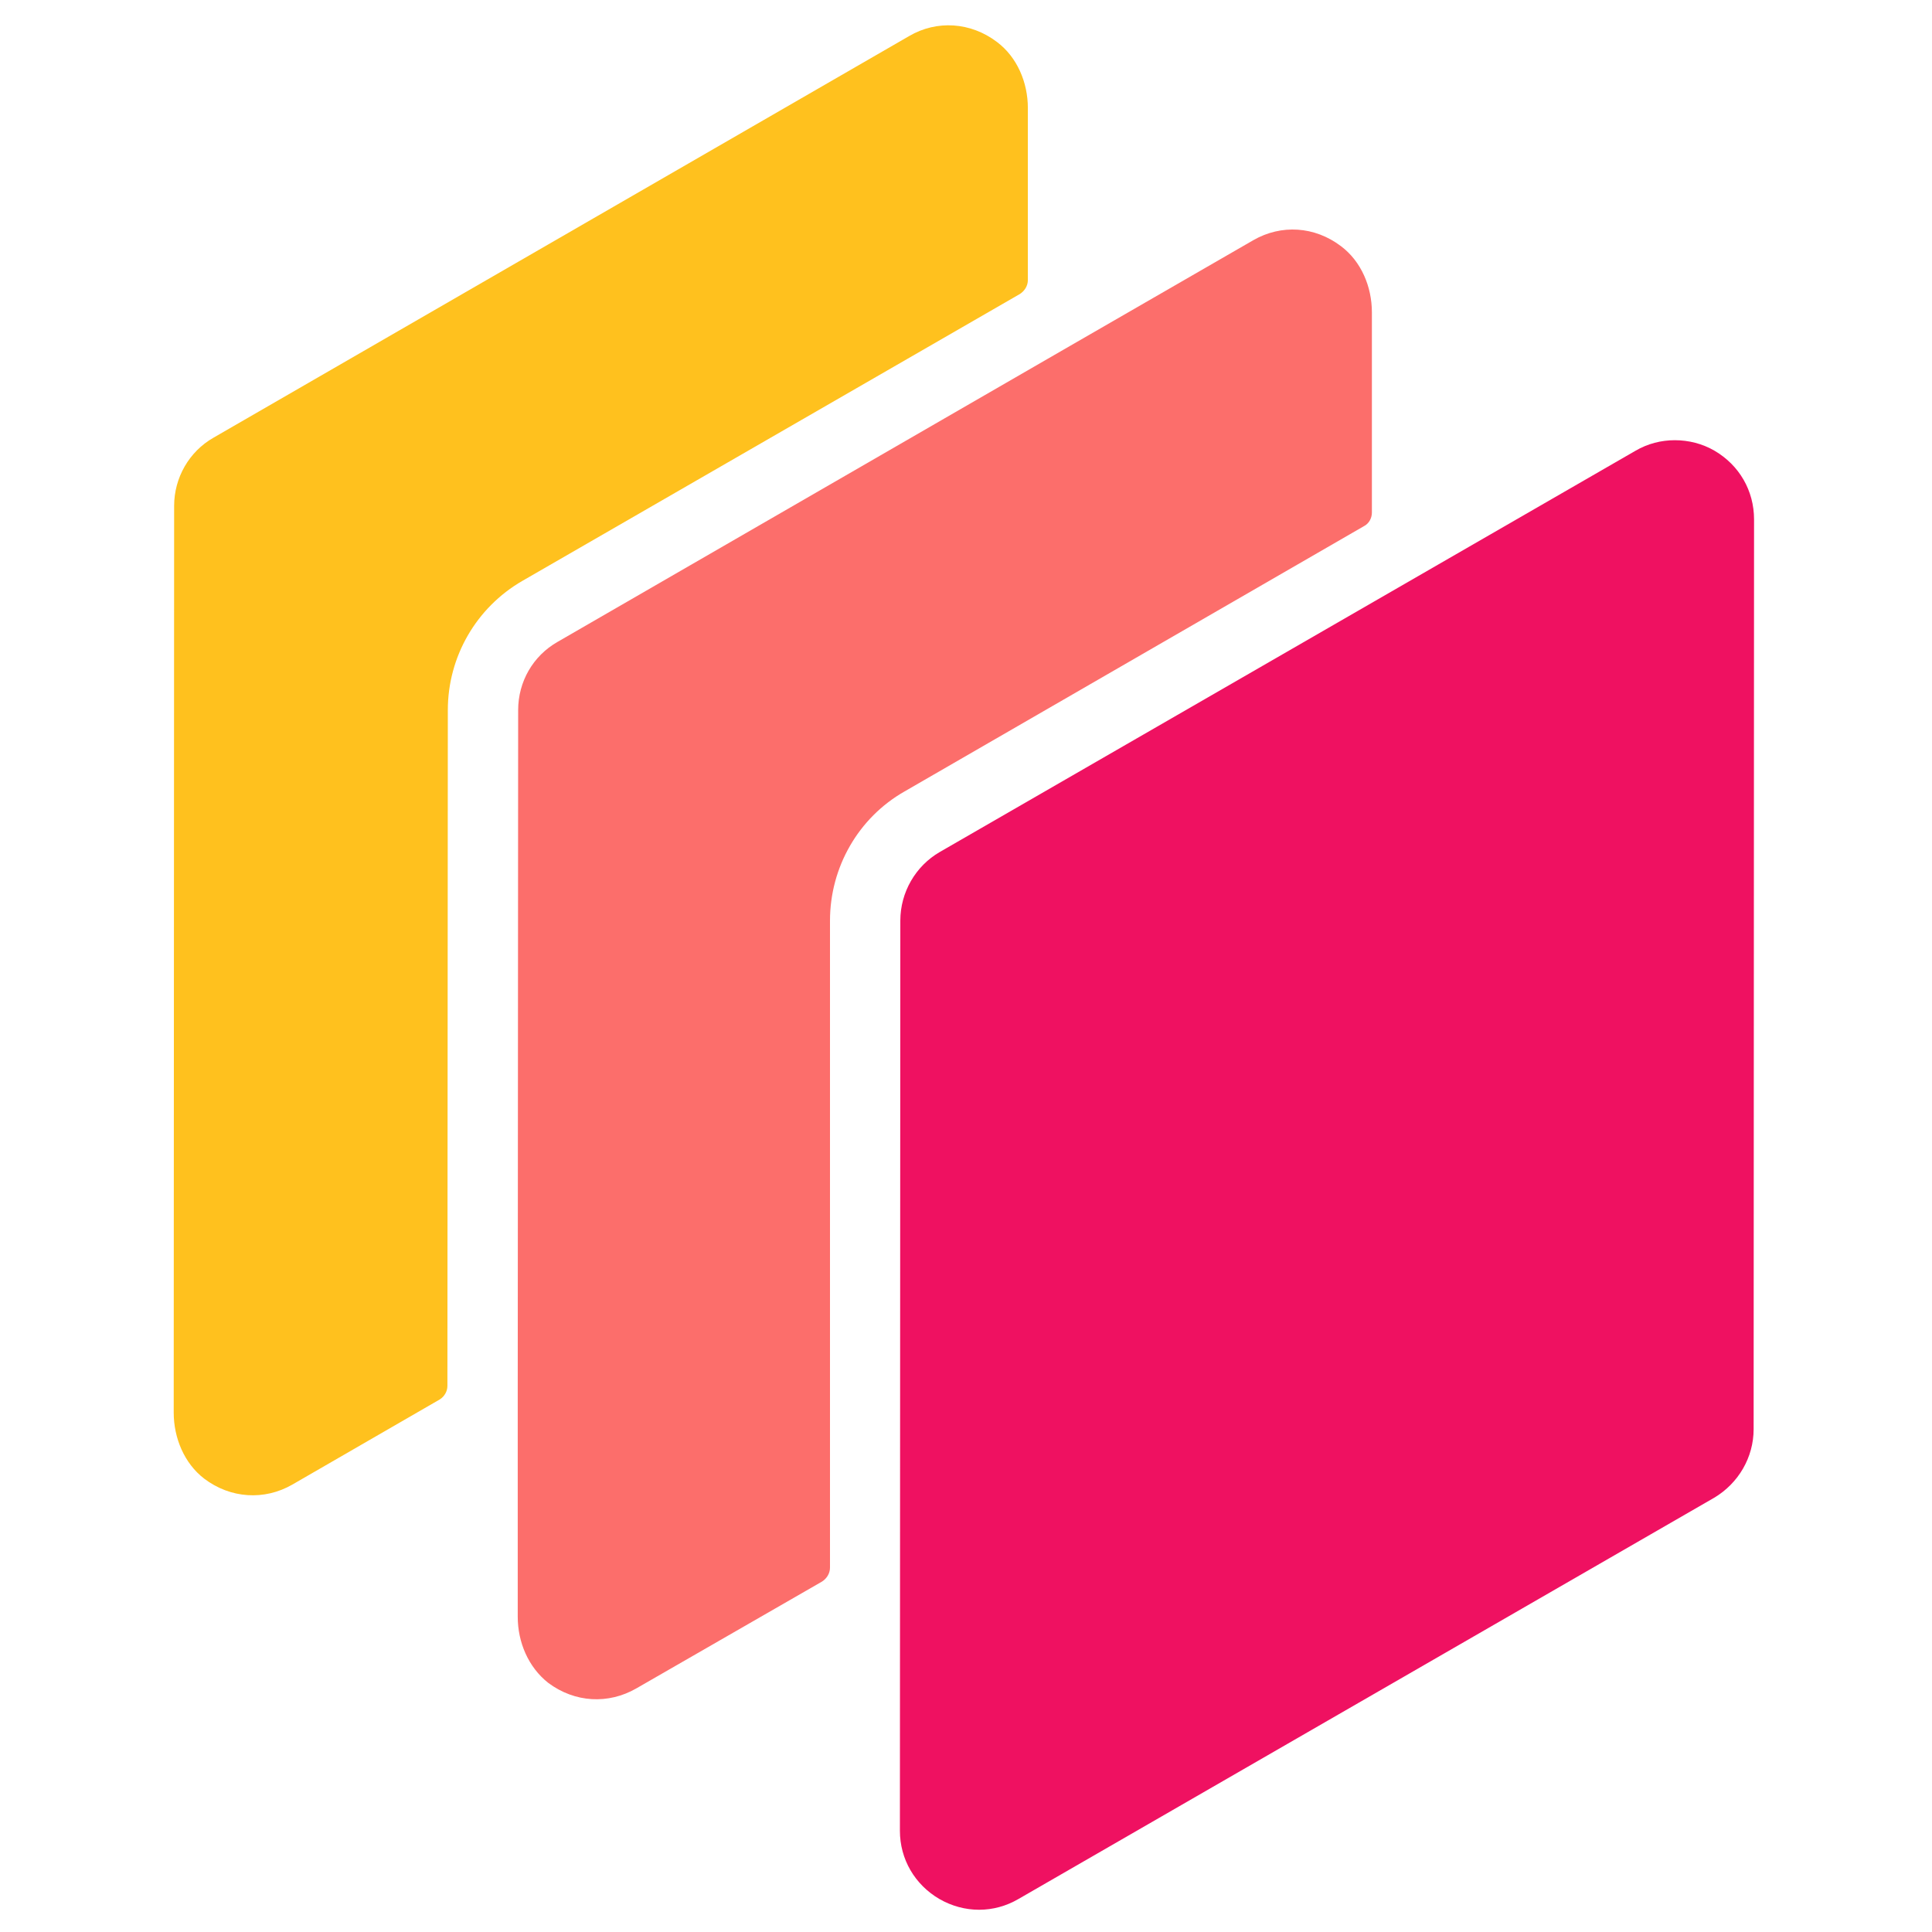 <svg version="1.2" xmlns="http://www.w3.org/2000/svg" viewBox="0 0 456 456" width="456" height="456">
	<title>Open3D-svg</title>
	<style>
		.s0 { fill: #ffc11e } 
		.s1 { fill: #ef1161 } 
		.s2 { fill: #fc6e6b } 
	</style>
	<g id="Layer">
		<path id="Layer" class="s0" d="m123.3 137.1l117.4-67.7c1.1-0.7 1.9-1.9 1.9-3.3v-40.6c0-6-2.5-12-7.3-15.6-6.2-4.7-14.2-5.2-20.7-1.4l-164.2 94.8c-5.8 3.3-9.3 9.5-9.3 16.1l-0.1 214c0 6 2.5 12 7.2 15.6 6.2 4.7 14.2 5.2 20.8 1.4l34.8-20.1c1.1-0.7 1.8-1.9 1.8-3.2l0.1-159.5c0-12.6 6.7-24.2 17.6-30.5z"/>
		<path id="Layer" class="s1" d="m404.7 106.4c-2.9-1.7-6.2-2.5-9.4-2.5-3.2 0-6.4 0.8-9.3 2.5l-164.2 94.7c-5.7 3.3-9.3 9.5-9.3 16.2l-0.1 214.8c0 6.7 3.5 12.7 9.3 16.1 5.9 3.4 12.9 3.4 18.7 0l164.2-94.7c5.7-3.4 9.3-9.5 9.3-16.2l0.1-214.7c0-6.8-3.5-12.8-9.3-16.2z"/>
		<path id="Layer" class="s2" d="m213.5 186.8l108.4-62.6c1.2-0.6 1.9-1.9 1.9-3.2v-47.3c0-6-2.5-12-7.3-15.6-6.2-4.7-14.1-5.2-20.7-1.4l-44.9 25.9-119.3 68.9c-5.8 3.3-9.3 9.4-9.3 16.1l-0.1 161.6v52.4c0 6 2.5 11.9 7.2 15.6 6.3 4.7 14.2 5.1 20.8 1.3l43.8-25.2c1.1-0.7 1.9-1.9 1.9-3.3v-152.7c0-12.6 6.7-24.3 17.6-30.5z"/>
	</g>
</svg>
